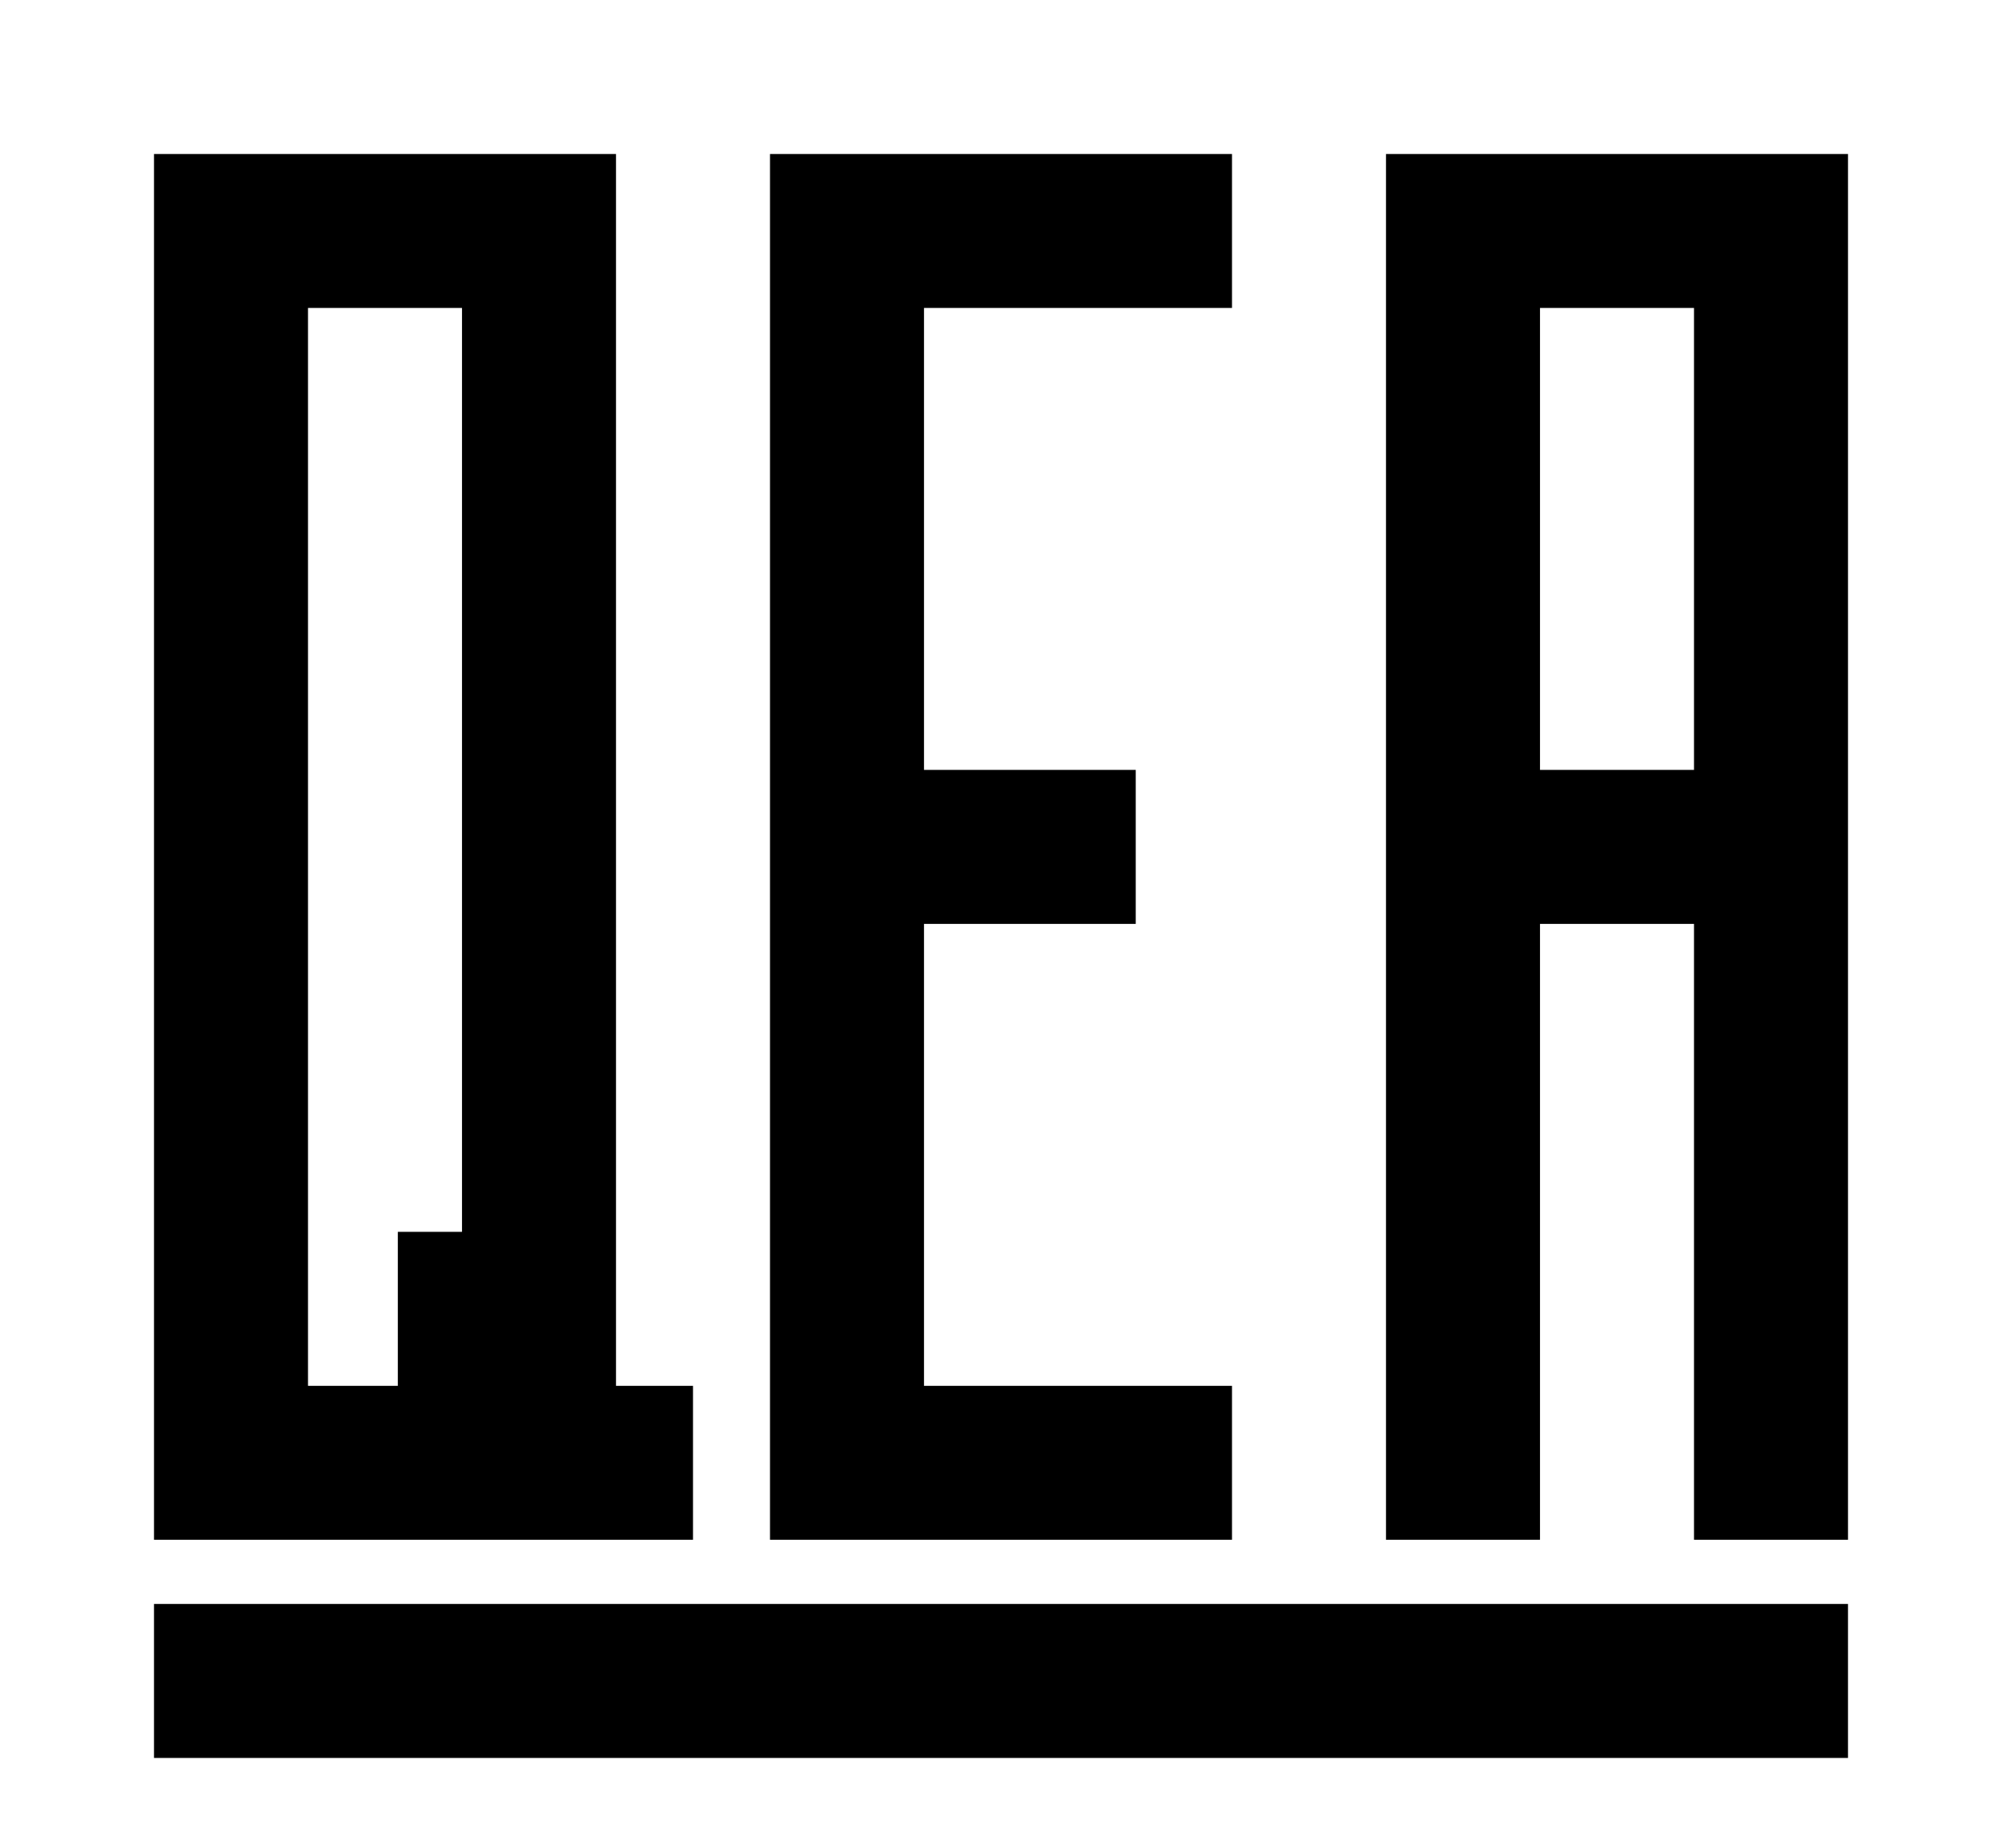 <?xml version="1.0" encoding="UTF-8" standalone="no"?>
<!-- Created with Inkscape (http://www.inkscape.org/) -->

<svg
   xmlns:dc="http://purl.org/dc/elements/1.1/"
   xmlns:cc="http://creativecommons.org/ns#"
   xmlns:rdf="http://www.w3.org/1999/02/22-rdf-syntax-ns#"
   xmlns:svg="http://www.w3.org/2000/svg"
   xmlns="http://www.w3.org/2000/svg"
   xmlns:sodipodi="http://sodipodi.sourceforge.net/DTD/sodipodi-0.dtd"
   xmlns:inkscape="http://www.inkscape.org/namespaces/inkscape"
   width="6.5in"
   height="6in"
   viewBox="0 0 165.1 152.4"
   version="1.1"
   id="svg835"
   inkscape:version="0.92.3 (2405546, 2018-03-11)"
   sodipodi:docname="QEA Logo Recreation.svg">
  <defs
     id="defs829" />
  <sodipodi:namedview
     id="base"
     pagecolor="#ffffff"
     bordercolor="#666666"
     borderopacity="1.0"
     inkscape:pageopacity="0.0"
     inkscape:pageshadow="2"
     inkscape:zoom="0.7"
     inkscape:cx="206.24134"
     inkscape:cy="448.92021"
     inkscape:document-units="mm"
     inkscape:current-layer="layer1"
     showgrid="true"
     inkscape:window-width="1920"
     inkscape:window-height="1025"
     inkscape:window-x="0"
     inkscape:window-y="27"
     inkscape:window-maximized="1"
     inkscape:snap-grids="true"
     showguides="true"
     inkscape:snap-global="true"
     fit-margin-top="0"
     fit-margin-left="0"
     fit-margin-right="0"
     fit-margin-bottom="0"
     units="in">
    <inkscape:grid
       type="xygrid"
       id="grid1391"
       units="in"
       spacingx="12.7"
       spacingy="12.7"
       color="#003fe2"
       opacity="0.125"
       originx="-25.4"
       originy="-50.8" />
  </sodipodi:namedview>
  <g
     inkscape:label="Layer 1"
     inkscape:groupmode="layer"
     id="layer1"
     transform="translate(-25.4,-93.8)">
    <path
       id="path1410"
       style="fill:#000000;stroke:none;stroke-width:0.265px;stroke-linecap:butt;stroke-linejoin:miter;stroke-opacity:1"
       d="m 38.1,226.092 h 139.7 v 12.7 H 38.1 Z M 139.7,106.5 v 114.3 h 12.7 v -50.8 h 12.7 v 50.8 h 12.7 v -114.3 z m 12.7,12.7 h 12.7 v 38.1 H 152.4 Z M 127,106.5 H 88.9 V 220.8 H 127 V 208.1 H 101.6 V 170 h 17.462 V 157.3 H 101.6 V 119.2 H 127 Z m -88.9,-4e-5 v 114.3 h 44.45 v -12.7 h -6.35 v -101.6 z m 12.7,12.7 h 12.7 v 76.2 h -5.292 v 12.7 h -7.408 z"
       inkscape:connector-curvature="0" />
  </g>
</svg>
